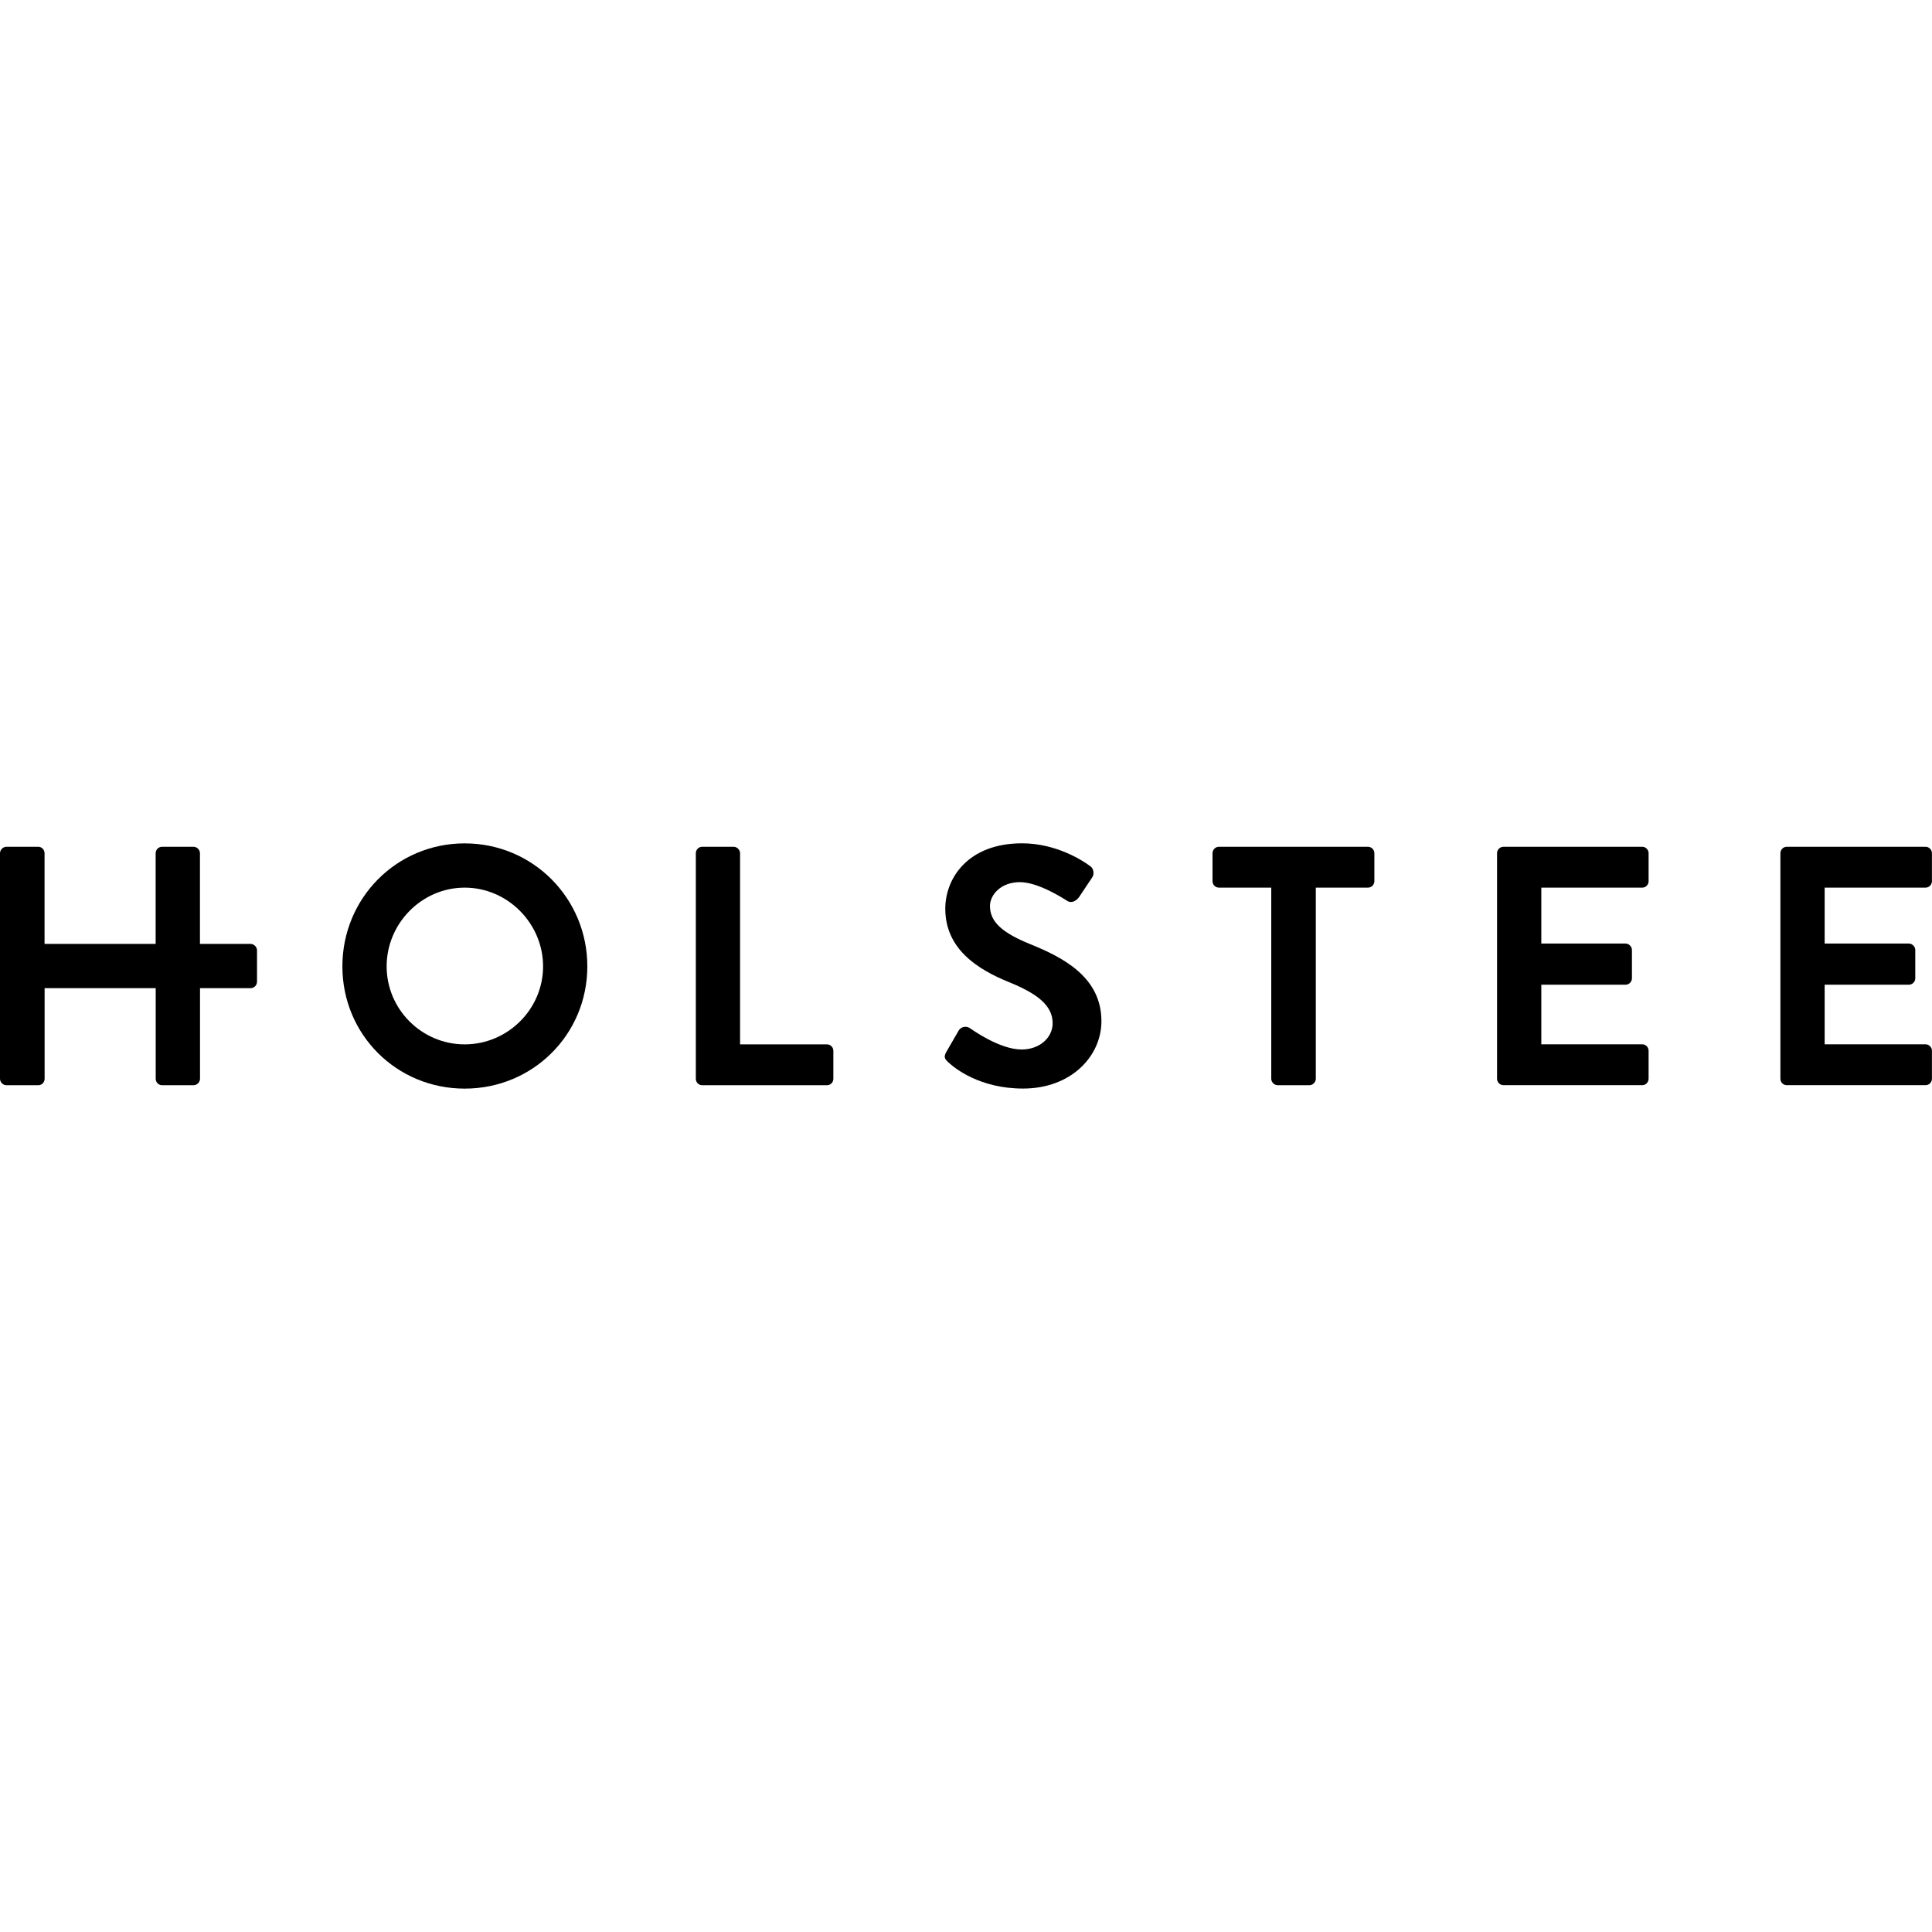 <?xml version="1.0" encoding="utf-8"?>
<!-- Generator: Adobe Illustrator 16.0.4, SVG Export Plug-In . SVG Version: 6.00 Build 0)  -->
<!DOCTYPE svg PUBLIC "-//W3C//DTD SVG 1.1//EN" "http://www.w3.org/Graphics/SVG/1.1/DTD/svg11.dtd">
<svg version="1.1" id="Layer_1" xmlns="http://www.w3.org/2000/svg" xmlns:xlink="http://www.w3.org/1999/xlink" x="0px" y="0px"
	 width="32px" height="32px" viewBox="0 0 32 32" enable-background="new 0 0 32 32" xml:space="preserve">
<g>
	<path d="M7.697,13.969c1.128,0,2.031,0.908,2.031,2.037s-0.903,2.025-2.031,2.025c-1.129,0-2.026-0.896-2.026-2.025
		S6.568,13.969,7.697,13.969z M7.697,17.298c0.711,0,1.298-0.581,1.298-1.292s-0.587-1.304-1.298-1.304
		c-0.712,0-1.293,0.593-1.293,1.304S6.985,17.298,7.697,17.298z"/>
	<path d="M11.525,14.132c0-0.056,0.045-0.107,0.106-0.107h0.52c0.057,0,0.107,0.052,0.107,0.107v3.166h1.439
		c0.062,0,0.106,0.051,0.106,0.107v0.463c0,0.057-0.045,0.107-0.106,0.107h-2.066c-0.062,0-0.106-0.051-0.106-0.107V14.132z"/>
	<path d="M15.674,17.423l0.203-0.351c0.046-0.079,0.142-0.079,0.192-0.039c0.028,0.017,0.485,0.35,0.853,0.35
		c0.293,0,0.513-0.192,0.513-0.435c0-0.288-0.242-0.485-0.716-0.678c-0.53-0.214-1.062-0.553-1.062-1.219
		c0-0.502,0.373-1.083,1.271-1.083c0.575,0,1.016,0.293,1.129,0.378c0.056,0.034,0.073,0.13,0.033,0.187l-0.214,0.321
		c-0.046,0.068-0.13,0.113-0.198,0.068c-0.045-0.028-0.474-0.311-0.785-0.311c-0.32,0-0.496,0.214-0.496,0.395
		c0,0.266,0.209,0.446,0.666,0.632c0.548,0.221,1.18,0.548,1.18,1.275c0,0.582-0.502,1.117-1.298,1.117
		c-0.712,0-1.129-0.332-1.242-0.439C15.652,17.541,15.624,17.513,15.674,17.423z"/>
	<path d="M21.054,14.702h-0.864c-0.062,0-0.107-0.051-0.107-0.107v-0.463c0-0.056,0.046-0.107,0.107-0.107h2.467
		c0.062,0,0.107,0.052,0.107,0.107v0.463c0,0.057-0.046,0.107-0.107,0.107h-0.863v3.166c0,0.057-0.051,0.107-0.107,0.107h-0.524
		c-0.057,0-0.107-0.051-0.107-0.107V14.702z"/>
	<path d="M24.796,14.132c0-0.056,0.045-0.107,0.107-0.107H27.2c0.062,0,0.106,0.052,0.106,0.107v0.463
		c0,0.057-0.045,0.107-0.106,0.107h-1.671v0.926h1.395c0.056,0,0.106,0.051,0.106,0.107v0.468c0,0.062-0.051,0.107-0.106,0.107
		h-1.395v0.987H27.2c0.062,0,0.106,0.051,0.106,0.107v0.463c0,0.057-0.045,0.107-0.106,0.107h-2.297
		c-0.062,0-0.107-0.051-0.107-0.107V14.132z"/>
	<path d="M29.489,14.132c0-0.056,0.045-0.107,0.106-0.107h2.297c0.062,0,0.107,0.052,0.107,0.107v0.463
		c0,0.057-0.045,0.107-0.107,0.107h-1.67v0.926h1.394c0.057,0,0.107,0.051,0.107,0.107v0.468c0,0.062-0.051,0.107-0.107,0.107
		h-1.394v0.987h1.67c0.062,0,0.107,0.051,0.107,0.107v0.463c0,0.057-0.045,0.107-0.107,0.107h-2.297
		c-0.062,0-0.106-0.051-0.106-0.107V14.132z"/>
	<g>
		<path d="M4.257,15.741v0.518c0,0.063-0.051,0.108-0.106,0.108H3.313v1.501c0,0.057-0.051,0.107-0.107,0.107h-0.52
			c-0.062,0-0.107-0.051-0.107-0.107v-1.501h-1.84v1.501c0,0.057-0.045,0.107-0.106,0.107H0.107C0.051,17.976,0,17.925,0,17.868
			v-3.736c0-0.057,0.051-0.107,0.107-0.107h0.525c0.062,0,0.106,0.051,0.106,0.107v1.502h1.84v-1.502
			c0-0.057,0.046-0.107,0.107-0.107h0.52c0.057,0,0.107,0.051,0.107,0.107v1.502H4.15C4.206,15.634,4.257,15.684,4.257,15.741z"/>
	</g>
</g>
</svg>
